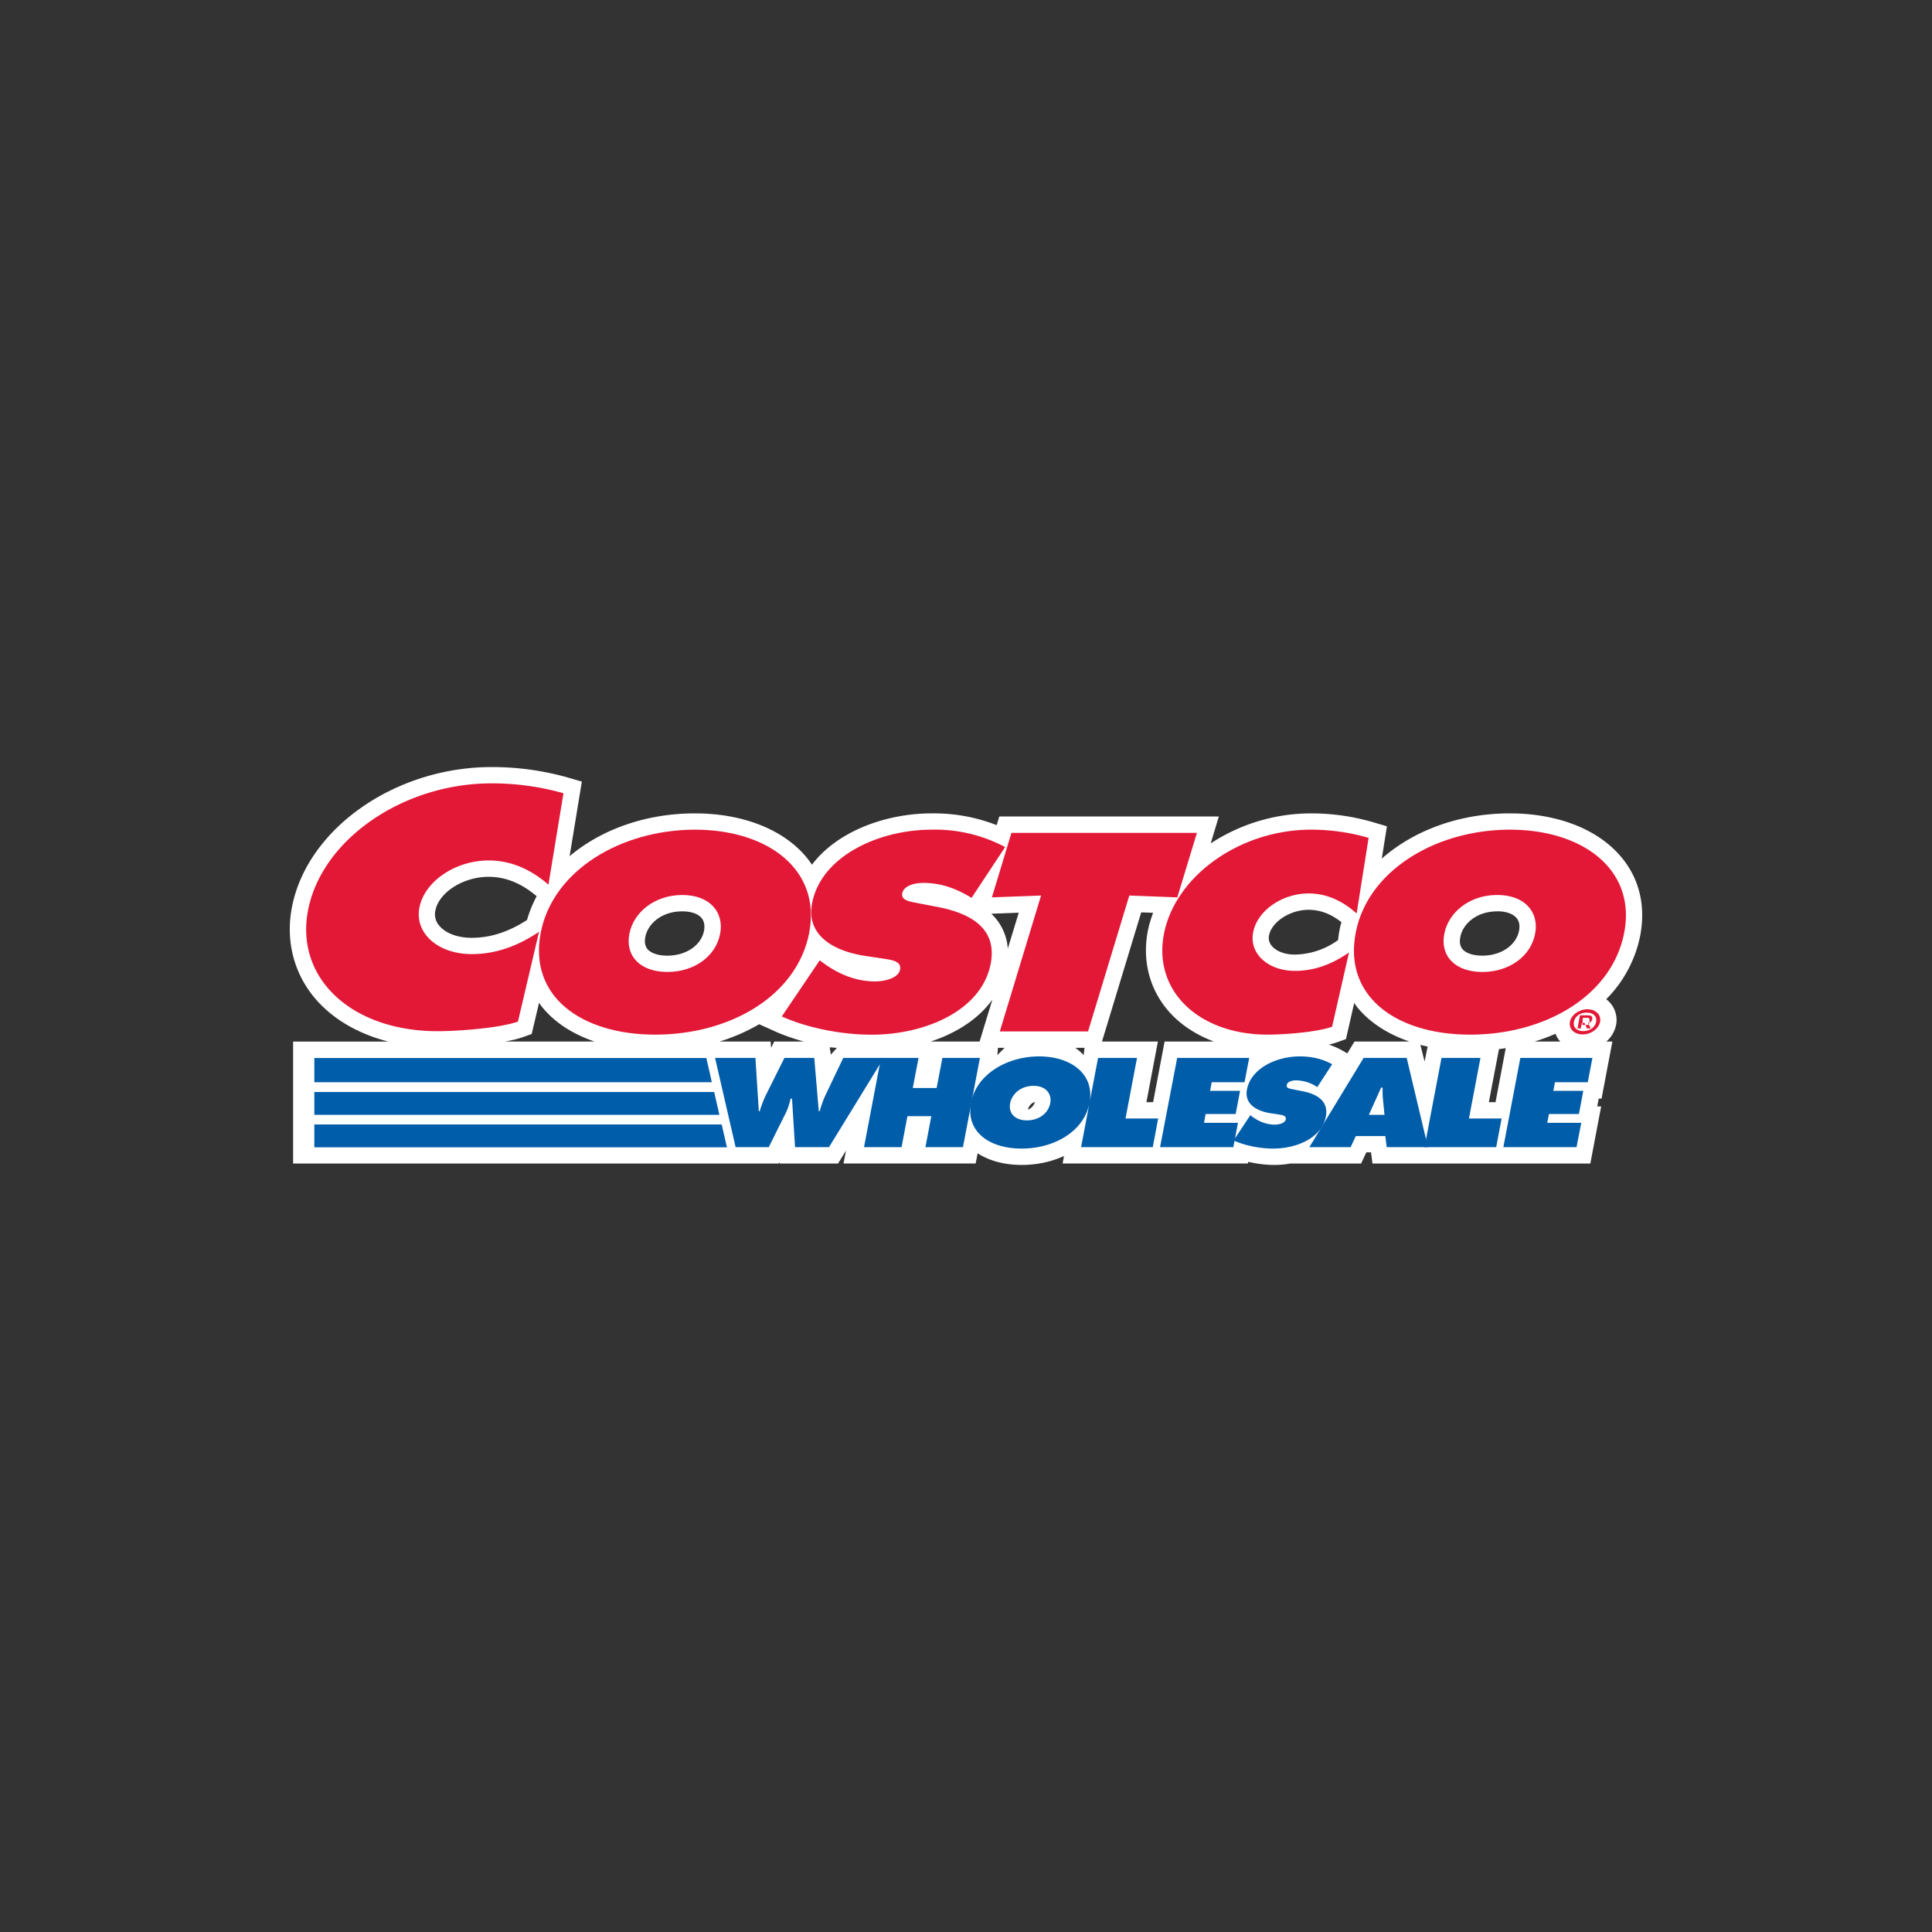 <svg width="40" height="40" fill="none" xmlns="http://www.w3.org/2000/svg"><rect width="100%" height="100%" fill="#333333" stroke="none"/><g clip-path="url(#a)" transform="matrix(1.4 0 0 1.4 -8 -8)" fill-rule="evenodd" clip-rule="evenodd"><path d="M29.695 18.395c-.341-.415-.944-.652-1.653-.652-.75 0-1.425.255-1.893.669l.076-.478-.203-.06a3.27 3.27 0 0 0-.921-.131 2.71 2.71 0 0 0-1.482.444l.12-.398h-3.247l-.038.128a2.549 2.549 0 0 0-.964-.174c-.668 0-1.392.26-1.768.759a1.339 1.339 0 0 0-.079-.107c-.342-.415-.944-.652-1.653-.652-.728 0-1.386.24-1.852.633l.181-1.103-.206-.06a4.122 4.122 0 0 0-1.13-.155c-1.423 0-2.718.905-2.949 2.06-.098.49.017.967.322 1.34.261.317.646.544 1.103.66h-1.41v1.803h7.182l.011-.022.001.022h.865l.117-.191-.036.19h1.954l.029-.15c.172.111.395.172.651.172.23 0 .443-.048.626-.132l-.02.11h2.74l.004-.024c.127.029.26.046.388.046.078 0 .158-.007.237-.021h1.045l.077-.165h.07l.021.165h3.222l.16-.844h-.058l.022-.116h.042l.16-.844h-.089a.448.448 0 0 0 .144-.246.386.386 0 0 0-.146-.38 1.84 1.84 0 0 0 .502-.937c.084-.438-.01-.84-.275-1.16zm-1.864 3.619h-.099l.15-.785.1-.014zm-2.306-2.552c-.01.052-.017.104-.023.155a1.12 1.12 0 0 1-.639.214c-.147 0-.275-.048-.341-.129a.178.178 0 0 1-.04-.156c.04-.201.312-.377.584-.377.17 0 .33.06.486.183-.01.036-.02.072-.027.11zm.22 1.655-.106.175-.088-.05a1.092 1.092 0 0 0-.185-.079c.047-.011.09-.024.13-.038l.123-.044.122-.534c.016.023.032.047.05.069.183.222.448.392.767.501h-.813zm1.082.074-.045.222-.062-.246c.035.008.07.017.107.024zm1.028-2c.132 0 .234.036.287.1.049.059.047.134.037.186-.043.218-.266.37-.544.37-.135 0-.242-.036-.294-.098-.035-.043-.046-.104-.03-.18.035-.187.234-.377.544-.377zm-6.115 2.126a.936.936 0 0 0-.123-.107h.136zm-.72.697c-.024.06-.063.1-.107.107.023-.056.058-.102.107-.107zm-.24-2.802-.162.531a.778.778 0 0 0-.244-.516zm-4.654.265c-.042.218-.265.37-.543.37-.135 0-.242-.036-.294-.098-.035-.043-.046-.104-.031-.18.036-.188.235-.377.545-.377.132 0 .234.035.287.099.048.059.046.134.036.186zm1.965 1.734-.09.099-.017-.107c.036.001.07.005.107.008zm2.299-.714-.189.62h-.723c.37-.122.701-.326.912-.62zm.083.713h.098l-.107.107zm-7.786-1.627c-.207 0-.386-.068-.479-.182a.253.253 0 0 1-.055-.222c.054-.27.414-.498.786-.498.252 0 .484.094.712.287-.06.112-.108.23-.143.352-.278.178-.54.263-.821.263zm4.254 1.278.235.106c.13.058.274.108.425.15h-.437l-.047.094-.006-.094h-.756a2.72 2.72 0 0 0 .586-.256zm5.727 1.153.17-.897h-.827l.58-1.91.176.006c-.032.088-.06.177-.078.268-.082.427.018.838.283 1.159.174.211.414.372.694.477h-.729l-.17.897h-.1zm-9.216-.964.125-.044.109-.462c.017.024.033.049.053.072.183.222.447.392.767.501h-1.32c.1-.018.192-.04.266-.067zm14.956.067c.107-.033.21-.071.31-.115a.384.384 0 0 0 .056.099l.017.016z" fill="#fff"/><path d="m16.886 21.359.05.788h.013c.025-.08.054-.165.094-.243l.272-.545h.441l.067.788h.013c.023-.077.048-.158.084-.233l.265-.555h.599l-.81 1.32h-.502l-.045-.718h-.019c-.019.069-.036.135-.067.2l-.258.518h-.49l-.304-1.32z" fill="#005daa"/><path d="M18.743 21.359h.555l-.085.445h.353l.085-.445h.555l-.251 1.32H19.4l.087-.458h-.353l-.087.458h-.555z" fill="#005daa"/><path d="M21.827 22.022c-.08.424-.522.678-1.005.678-.483 0-.828-.254-.748-.678.079-.415.525-.685 1.007-.685.481 0 .825.27.746.685zm-1.174.007c-.029.15.074.254.248.254.175 0 .316-.103.345-.254.026-.14-.065-.257-.248-.257s-.318.117-.345.257zm1.3-.67h.576l-.17.896h.483l-.08.424h-1.06zm2.252.847.025.02c.09.066.204.12.337.12.057 0 .15-.019.162-.078.011-.06-.063-.065-.114-.074l-.113-.017c-.218-.034-.386-.144-.347-.35.06-.314.435-.49.78-.49.18 0 .34.038.48.116l-.22.338a.579.579 0 0 0-.315-.1c-.05 0-.127.016-.137.07-.01.05.06.056.104.065l.125.025c.235.045.391.154.349.378-.06.315-.435.471-.777.471-.2 0-.422-.045-.587-.12l.248-.374z" fill="#005daa"/><path d="m26.189 22.201-.023-.233c-.006-.056-.006-.114-.005-.17h-.022l-.181.403h.231zm-.501.478h-.61l.802-1.32h.637l.314 1.32h-.61l-.02-.164h-.436l-.077.164z" fill="#005daa"/><path d="M27.032 21.359h.576l-.17.896h.483l-.08.424h-1.06zm1.166 0h1.066l-.069.36h-.485l-.024.127h.443l-.065.343h-.443l-.025.13h.503l-.07.36h-1.082z" fill="#005daa"/><path d="m20.383 18.985.727-.027-.61 2.01h1.305l.61-2.01.71.027.29-.954h-2.743l-.289.954zm-2.701.522c-.183.943-1.182 1.508-2.277 1.508-1.095 0-1.876-.565-1.694-1.508.179-.923 1.19-1.523 2.28-1.523 1.09 0 1.87.6 1.69 1.523zm-2.66.016c-.065.335.167.565.562.565s.716-.23.78-.565c.06-.312-.146-.573-.56-.573-.414 0-.722.261-.782.573z" fill="#e31837"/><path d="M17.276 20.746c.373.168.877.27 1.33.27.775 0 1.623-.347 1.759-1.049.096-.499-.257-.74-.79-.841l-.284-.055c-.097-.02-.255-.035-.234-.144.023-.121.196-.156.31-.156.281 0 .515.097.715.222l.497-.752a2.21 2.21 0 0 0-1.088-.257c-.78 0-1.632.39-1.767 1.087-.089.46.292.705.787.78l.254.038c.116.02.285.031.26.164-.026.132-.24.175-.368.175-.3 0-.558-.12-.762-.269l-.058-.043zm8.678-2.641a3.032 3.032 0 0 0-.852-.121c-1.052 0-2.009.686-2.175 1.543-.162.838.512 1.488 1.536 1.488.233 0 .726-.035.951-.117l.25-1.098c-.241.167-.5.272-.8.272-.39 0-.68-.249-.617-.572.062-.32.43-.573.82-.573.295 0 .53.136.71.296l.177-1.118zm2.09-.121c-1.09 0-2.102.6-2.28 1.523-.183.943.598 1.508 1.693 1.508 1.095 0 2.095-.565 2.277-1.508.178-.923-.6-1.523-1.69-1.523zm-.188.966c.415 0 .621.261.56.573-.064.335-.385.565-.78.565s-.627-.23-.562-.565c.06-.312.368-.573.782-.573zm-13.809-1.505a3.892 3.892 0 0 0-1.063-.146c-1.312 0-2.505.83-2.712 1.865-.202 1.013.639 1.8 1.915 1.8.291 0 .906-.043 1.187-.142l.312-1.328c-.302.202-.624.33-.998.33-.487 0-.848-.302-.77-.693.077-.386.536-.692 1.022-.692.369 0 .662.165.885.358l.222-1.352z" fill="#e31837"/><path d="M28.931 20.826c.02-.103.134-.186.258-.186s.208.083.188.186c-.02.103-.134.186-.258.186s-.207-.083-.188-.186zm.388 0c.016-.083-.044-.137-.139-.137-.097 0-.175.054-.19.137-.016.082.041.137.138.137.095 0 .175-.055.191-.137zm-.08.097h-.057l-.036-.083h-.038l-.016.083h-.049l.037-.194h.113c.05 0 .077.013.068.059-.006.033-.032.05-.062.053l.04.082zm-.069-.05c.026 0 .048 0 .052-.06.003-.047-.019-.047-.044-.047h-.055l-.008.106h.055z" fill="#e31837"/><path d="M10.363 22.681h6.106v-.002h-.005l-.077-.335h-6.024zm0-.48h5.99l-.077-.337h-5.913zm0-.482h5.878l-.027-.123-.054-.235h-5.797zm12.76-.36h1.065l-.069.36h-.485l-.024.127h.443l-.065.343h-.444l-.024.13h.502l-.068.36H22.87Z" fill="#005daa"/></g><defs><clipPath id="a"><path fill="#fff" d="M0 0h40v40H0z"/></clipPath></defs></svg>